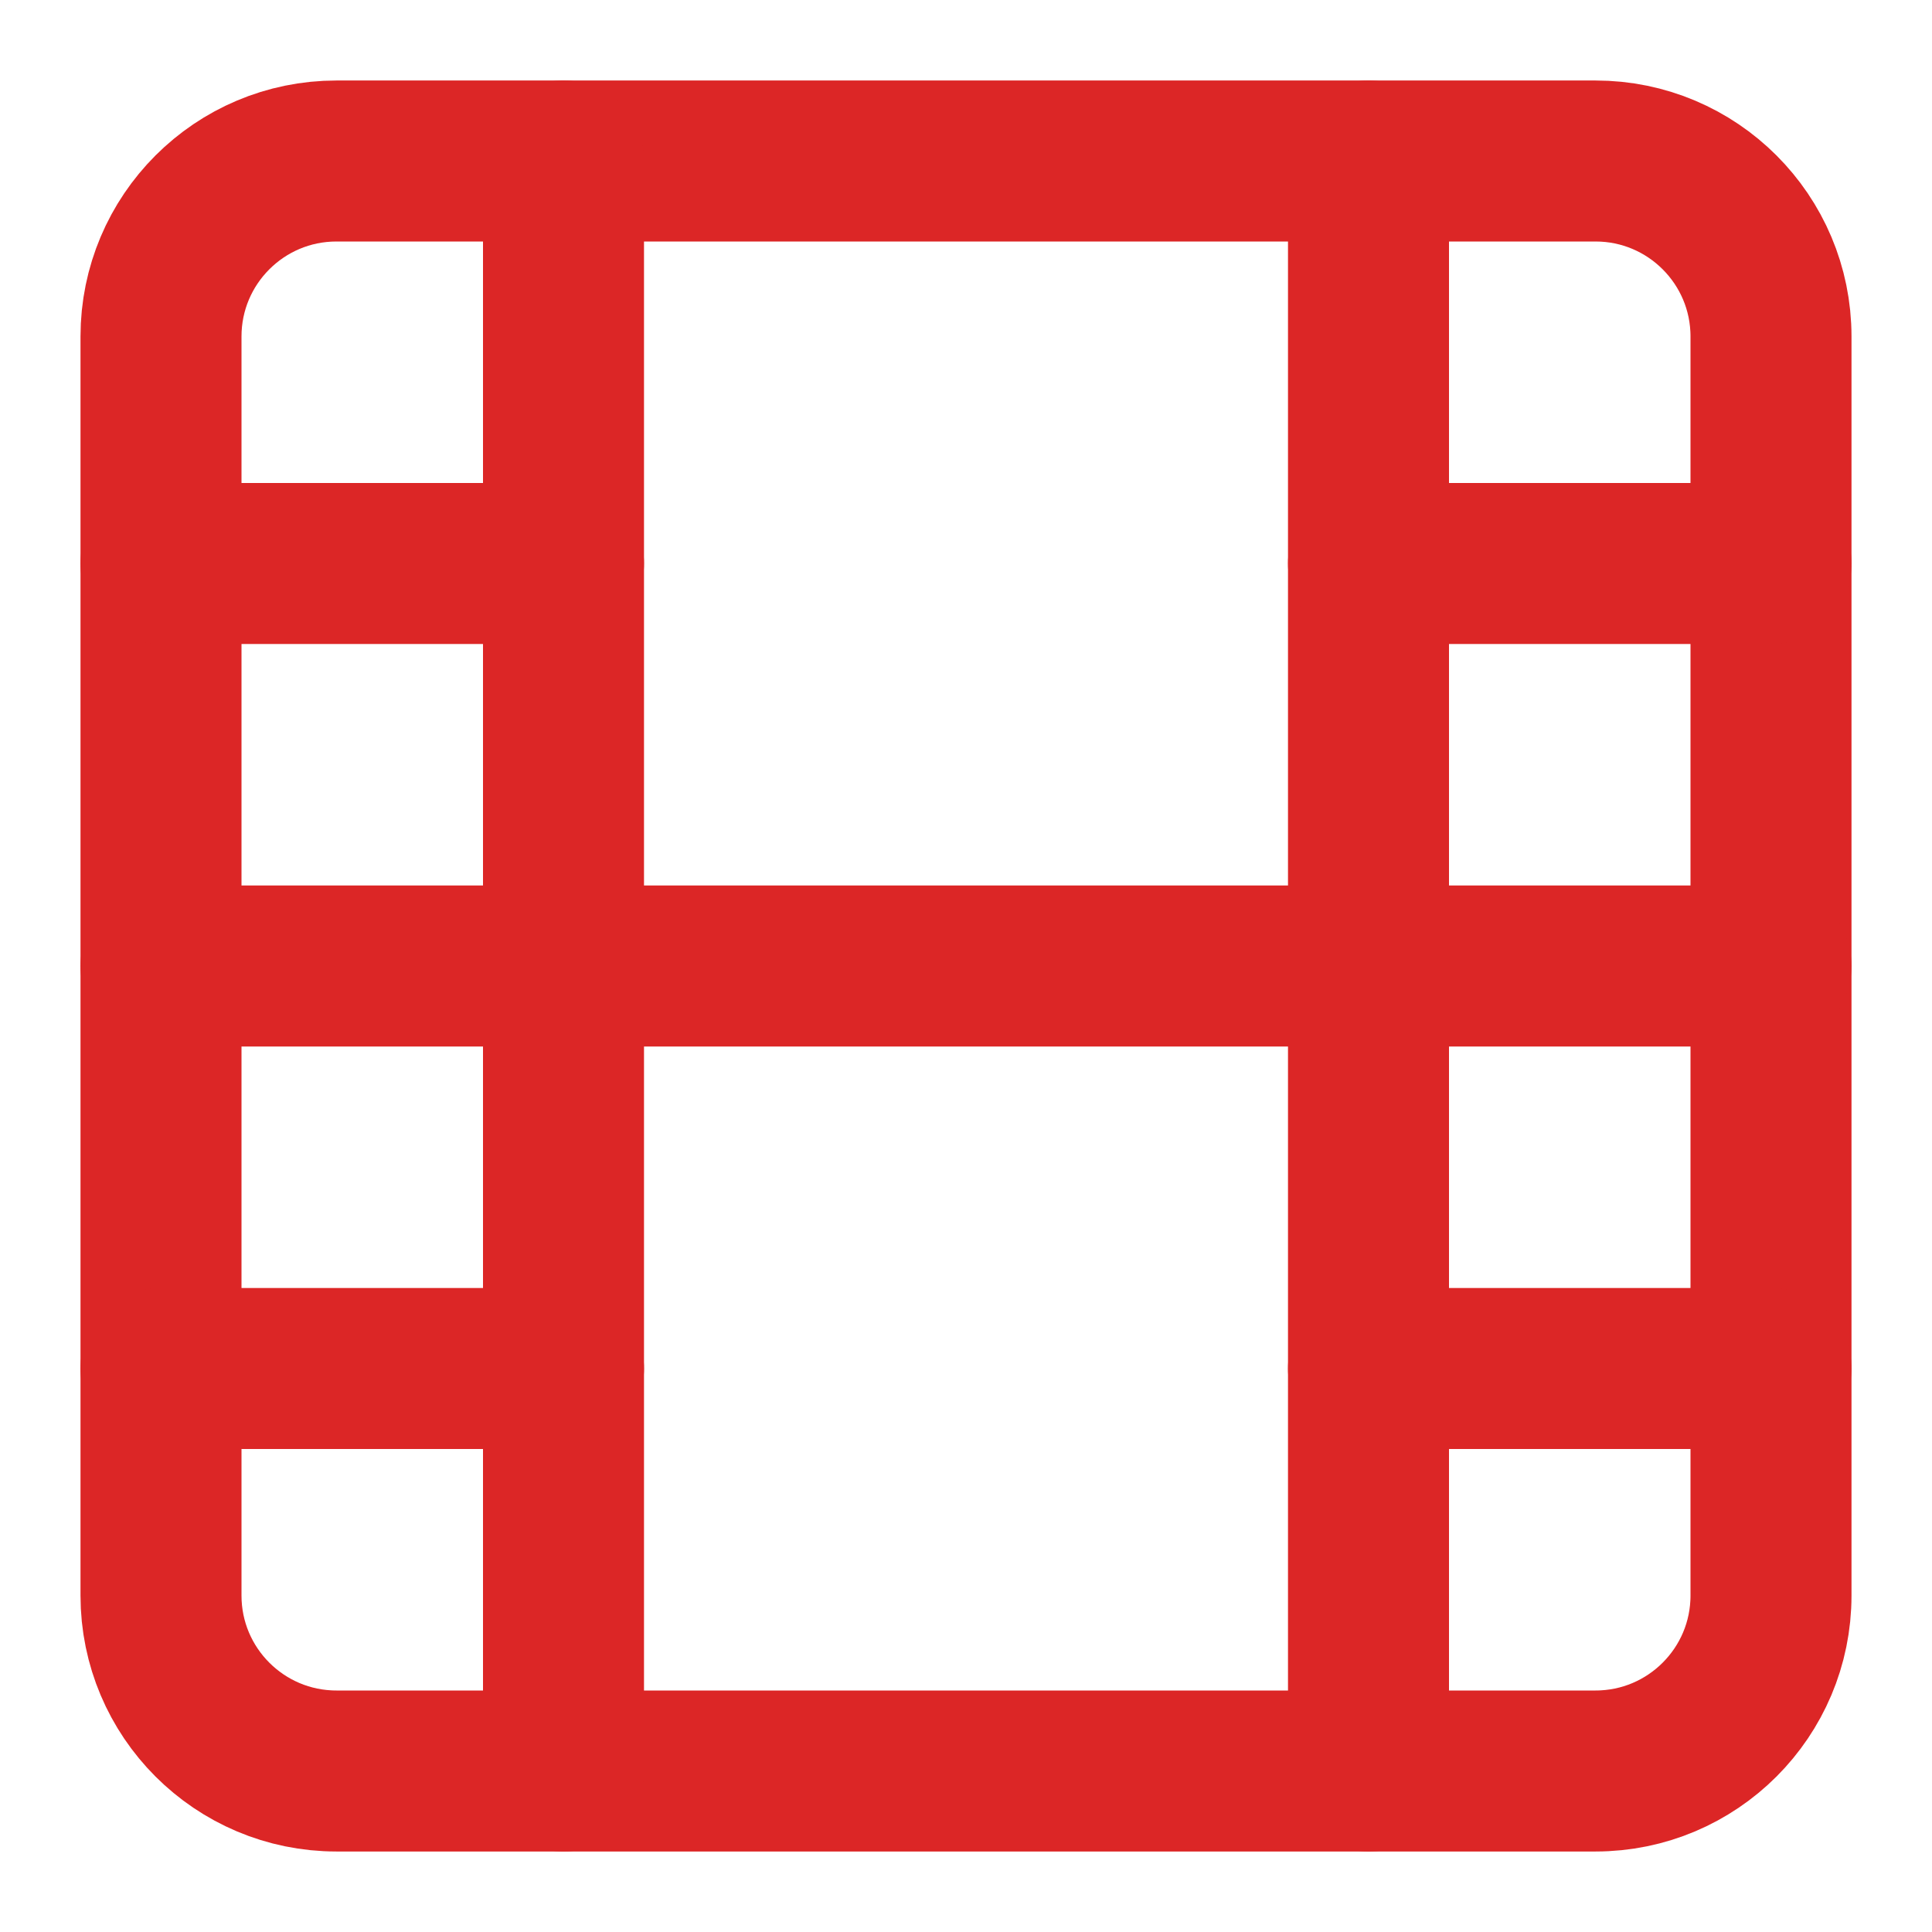 <?xml version="1.0" encoding="UTF-8"?>
<svg width="24" height="24" viewBox="0 0 24 24" fill="none" xmlns="http://www.w3.org/2000/svg">
  <path d="M19.82 2H4.18C2.976 2 2 2.976 2 4.18V19.82C2 21.024 2.976 22 4.18 22H19.82C21.024 22 22 21.024 22 19.82V4.18C22 2.976 21.024 2 19.82 2Z" stroke="#dc2626" stroke-width="2" stroke-linecap="round" stroke-linejoin="round"/>
  <path d="M7 2V22" stroke="#dc2626" stroke-width="2" stroke-linecap="round" stroke-linejoin="round"/>
  <path d="M17 2V22" stroke="#dc2626" stroke-width="2" stroke-linecap="round" stroke-linejoin="round"/>
  <path d="M2 12H22" stroke="#dc2626" stroke-width="2" stroke-linecap="round" stroke-linejoin="round"/>
  <path d="M2 7H7" stroke="#dc2626" stroke-width="2" stroke-linecap="round" stroke-linejoin="round"/>
  <path d="M2 17H7" stroke="#dc2626" stroke-width="2" stroke-linecap="round" stroke-linejoin="round"/>
  <path d="M17 17H22" stroke="#dc2626" stroke-width="2" stroke-linecap="round" stroke-linejoin="round"/>
  <path d="M17 7H22" stroke="#dc2626" stroke-width="2" stroke-linecap="round" stroke-linejoin="round"/>
</svg>